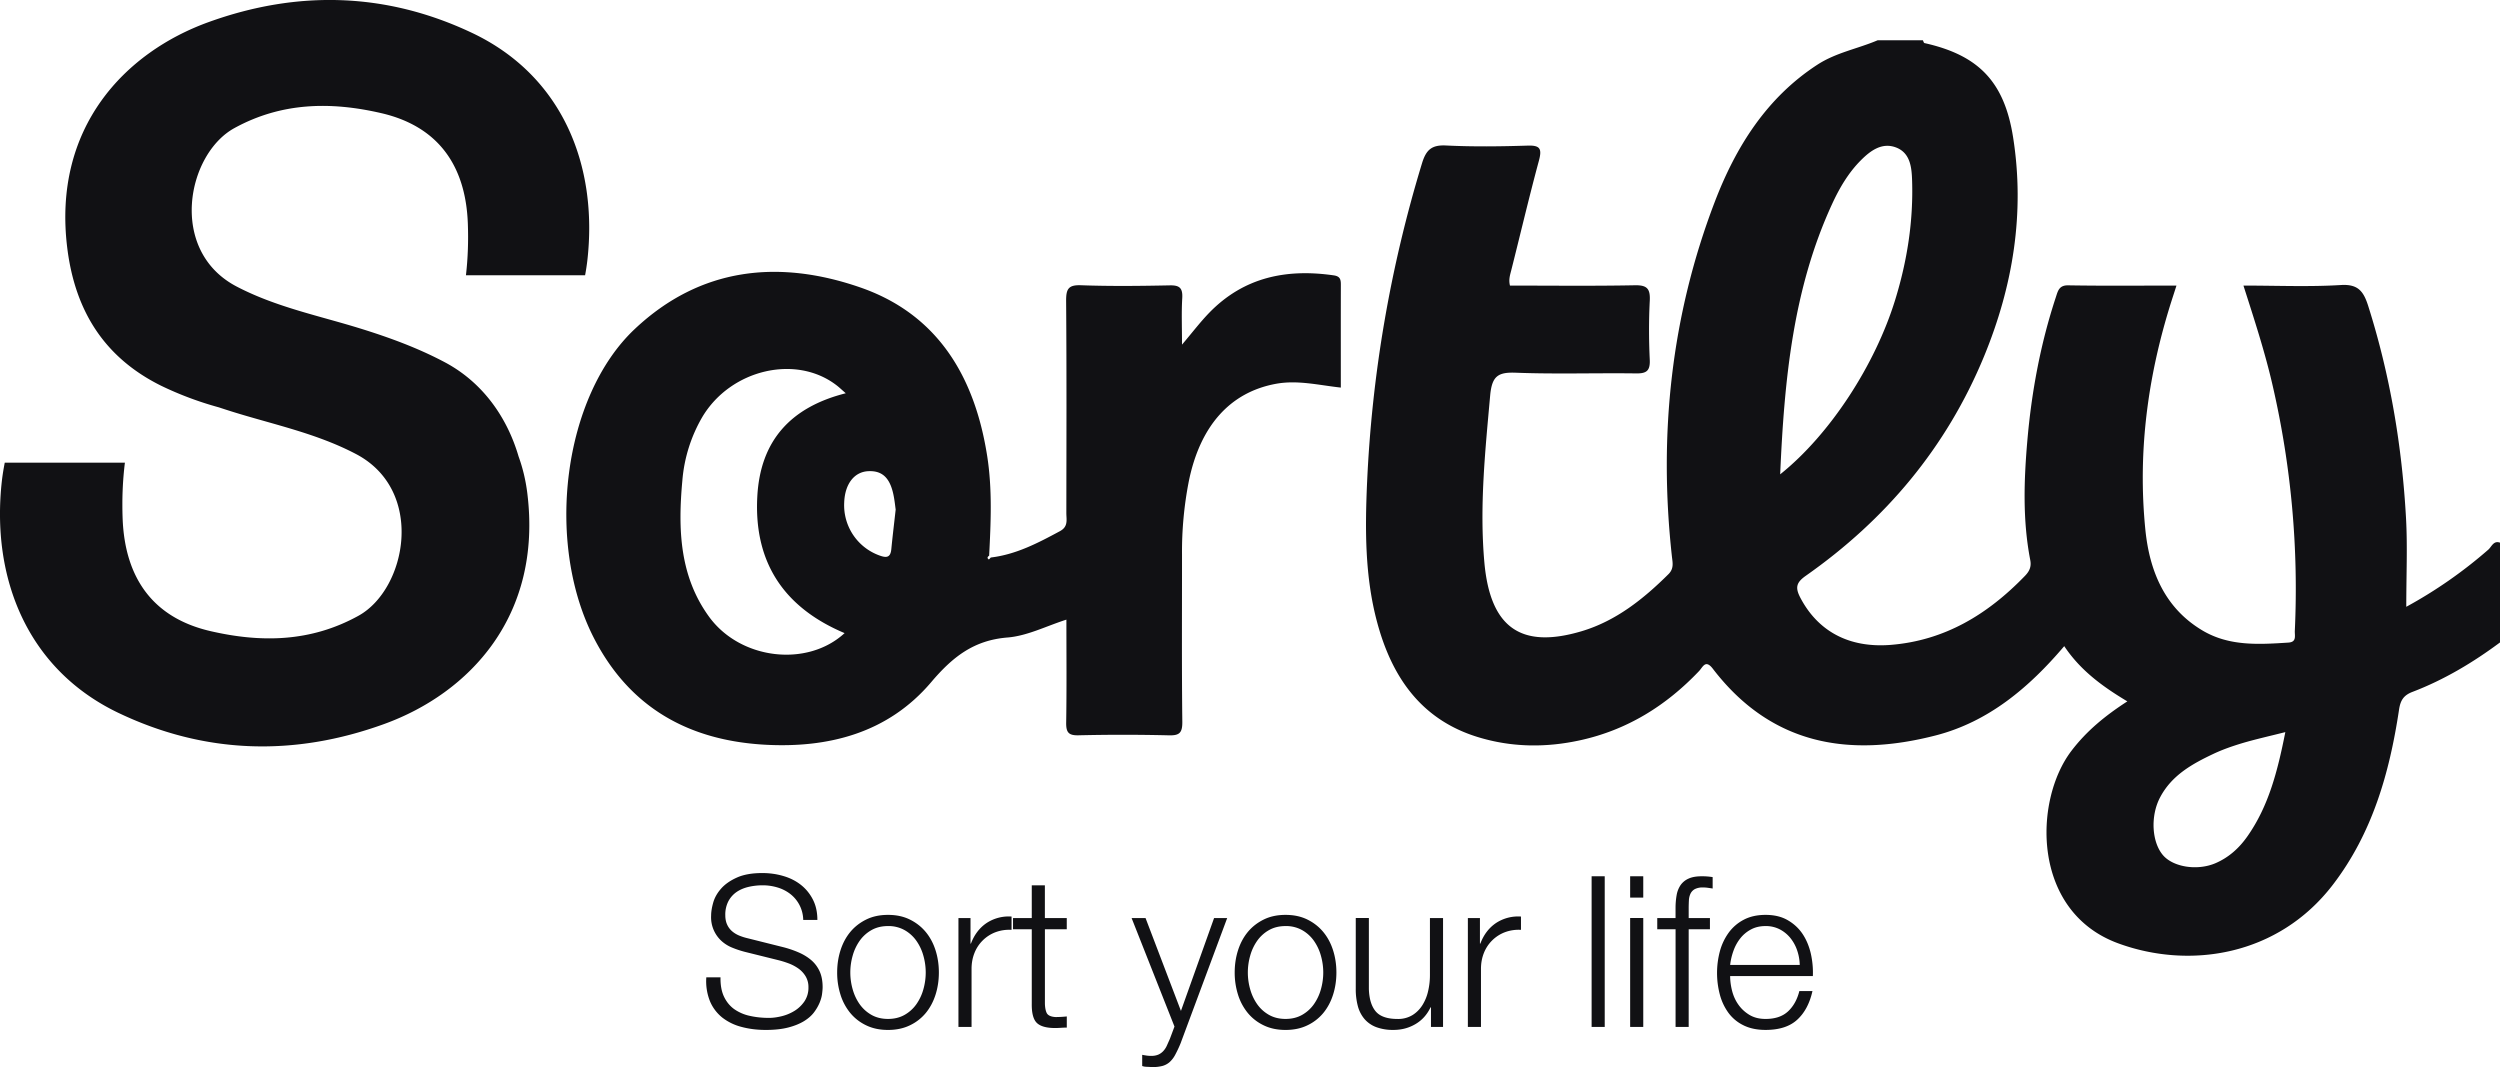 <svg width="82" height="35" xmlns="http://www.w3.org/2000/svg"><path d="M74.959 24.013c-.529.134-.971.232-1.405.36-.326.098-.65.21-.957.355-.691.328-1.36.696-1.744 1.422-.33.62-.274 1.497.11 1.919.346.378 1.123.494 1.706.243.428-.184.767-.485 1.04-.872.704-.998.996-2.148 1.25-3.427zM58.39 15.558c1.64-1.311 3.121-3.6 3.776-5.736.39-1.27.593-2.566.551-3.896-.013-.427-.056-.9-.514-1.084-.466-.185-.846.094-1.165.414-.41.41-.703.91-.947 1.44-1.28 2.78-1.566 5.758-1.701 8.862zM82 21.072c-.89.662-1.838 1.227-2.871 1.622-.294.112-.396.281-.441.587-.312 2.074-.877 4.051-2.169 5.737-1.795 2.343-4.701 2.783-7.043 1.923-2.841-1.042-2.78-4.677-1.533-6.313.5-.657 1.114-1.158 1.834-1.623-.808-.483-1.538-1.013-2.07-1.812-1.16 1.367-2.489 2.482-4.209 2.927-2.833.732-5.388.33-7.314-2.182-.246-.322-.328-.06-.456.074-1.084 1.14-2.36 1.93-3.892 2.267-1.136.25-2.264.236-3.374-.107-1.835-.567-2.805-1.948-3.291-3.76-.404-1.502-.398-3.043-.331-4.58a42.348 42.348 0 0 1 1.8-10.47c.136-.45.32-.613.789-.59.89.044 1.786.032 2.678.004.41-.013.475.102.369.496-.323 1.196-.606 2.403-.91 3.605-.039.152-.087.298-.039.49 1.359 0 2.726.017 4.092-.01.406-.009.515.112.493.516-.033.641-.03 1.287 0 1.927.018.377-.12.453-.456.448-1.311-.018-2.623.028-3.933-.023-.587-.023-.788.107-.846.75-.163 1.823-.353 3.639-.19 5.471.191 2.135 1.193 2.856 3.2 2.255 1.116-.336 2.015-1.05 2.84-1.87.188-.187.132-.386.11-.592-.438-3.99-.024-7.879 1.408-11.62.694-1.813 1.706-3.42 3.37-4.5.614-.397 1.32-.52 1.972-.798h1.483c.017.032.029.086.052.092 1.766.395 2.62 1.256 2.908 3.095.39 2.482-.006 4.88-.952 7.177-1.237 2.999-3.236 5.368-5.847 7.2-.315.222-.356.387-.176.728.584 1.106 1.606 1.644 2.95 1.54 1.778-.14 3.194-1 4.419-2.27.151-.157.208-.307.168-.514-.25-1.293-.209-2.595-.097-3.896.138-1.61.431-3.191.937-4.726.064-.193.1-.392.399-.388 1.173.02 2.346.008 3.557.008l-.103.32c-.818 2.5-1.181 5.06-.917 7.69.138 1.366.64 2.564 1.863 3.297.882.529 1.857.465 2.827.403.28-.017.205-.225.212-.383a29.661 29.661 0 0 0-.727-8.047c-.252-1.1-.603-2.17-.958-3.28 1.107 0 2.154.046 3.195-.018.56-.035.743.2.897.686.719 2.27 1.11 4.598 1.241 6.973.05.918.008 1.842.008 2.895a14.975 14.975 0 0 0 2.69-1.874c.109-.095.17-.307.384-.23v3.273zm-52.622-4.36c-.015-.106-.029-.24-.052-.373-.106-.64-.364-.908-.847-.884-.46.022-.766.419-.789 1.024a1.751 1.751 0 0 0 1.161 1.742c.223.081.357.072.384-.208.041-.424.093-.847.143-1.3zm-1.675 4.054c-1.949-.82-2.979-2.276-2.864-4.469.095-1.838 1.089-2.94 2.902-3.398-.135-.118-.213-.193-.298-.258-1.332-1.03-3.478-.525-4.408 1.038a4.925 4.925 0 0 0-.654 2.087c-.144 1.573-.098 3.121.874 4.46 1.027 1.415 3.224 1.67 4.448.54zm4.796-2.48c.825-.097 1.545-.475 2.267-.864.28-.151.21-.377.21-.595.003-2.317.011-4.634-.007-6.95-.003-.396.07-.536.487-.521.968.035 1.938.024 2.906.004.316-.007.435.075.416.414-.029.48-.008.964-.008 1.53.33-.388.592-.734.89-1.042 1.14-1.176 2.54-1.453 4.086-1.23.21.03.235.135.234.309-.003 1.125-.001 2.25-.001 3.372-.73-.081-1.422-.254-2.128-.124-1.51.277-2.496 1.389-2.862 3.217a12.02 12.02 0 0 0-.219 2.377c.001 1.83-.011 3.66.01 5.491.004.368-.097.454-.443.445a61.957 61.957 0 0 0-2.964-.001c-.331.008-.408-.102-.402-.424.018-1.11.007-2.22.007-3.37-.657.209-1.284.534-1.932.586-1.1.088-1.796.631-2.504 1.466-1.418 1.67-3.37 2.167-5.462 2.05-2.454-.14-4.407-1.185-5.594-3.487-1.617-3.135-1.024-7.93 1.335-10.148 2.156-2.03 4.727-2.285 7.388-1.366 2.534.875 3.763 2.912 4.172 5.542.169 1.087.118 2.172.063 3.26-.058.037-.074.08-.011.123.005.004.043-.041.066-.064zM3.883 23.382C.89 21.95-.297 18.955.062 15.768c.023-.2.056-.396.094-.593h3.941c-.076.612-.097 1.22-.075 1.831.074 1.98 1.02 3.263 2.878 3.694 1.654.383 3.287.366 4.858-.503 1.58-.873 2.2-4.105-.08-5.304-1.294-.68-2.701-.966-4.07-1.393a30.622 30.622 0 0 1-.43-.139 11.034 11.034 0 0 1-1.895-.71c-1.847-.916-2.816-2.436-3.075-4.503C1.712 4.192 4.095 1.714 6.853.721c2.915-1.05 5.82-.973 8.63.358 2.963 1.403 4.136 4.34 3.782 7.464a7.192 7.192 0 0 1-.074.486h-3.908c.065-.567.083-1.131.062-1.7-.072-1.94-1.01-3.198-2.849-3.62-1.636-.377-3.253-.36-4.807.492-1.564.857-2.178 4.026.078 5.2 1.281.668 2.674.949 4.028 1.367.96.297 1.897.638 2.793 1.113 1.236.656 2.042 1.796 2.421 3.09.135.373.233.772.286 1.201.502 4.035-1.906 6.563-4.692 7.575-2.946 1.07-5.88.992-8.72-.365zm19.75 8.675c-.005.254.034.466.116.637.082.171.195.307.338.409a1.4 1.4 0 0 0 .51.218c.195.044.405.066.628.066.127 0 .266-.019.417-.056.15-.037.29-.096.42-.176.13-.081.238-.185.325-.312a.798.798 0 0 0 .13-.46.682.682 0 0 0-.093-.36.85.85 0 0 0-.239-.257 1.403 1.403 0 0 0-.325-.17 3.145 3.145 0 0 0-.348-.107l-1.087-.27a3.224 3.224 0 0 1-.413-.138 1.175 1.175 0 0 1-.352-.222 1.052 1.052 0 0 1-.335-.83c0-.12.023-.261.068-.423.046-.161.131-.314.257-.457.125-.143.297-.264.516-.363.218-.1.499-.15.84-.15.242 0 .472.033.69.098.22.064.41.161.574.29.164.13.295.29.393.482.098.191.147.414.147.668h-.464a1.102 1.102 0 0 0-.42-.848 1.28 1.28 0 0 0-.417-.215 1.672 1.672 0 0 0-.496-.073c-.16 0-.313.018-.461.052-.148.035-.278.09-.39.166a.856.856 0 0 0-.27.302.955.955 0 0 0-.102.464c0 .115.02.215.058.3a.636.636 0 0 0 .16.219c.069.06.147.108.236.145.09.037.184.067.284.09l1.189.298c.173.046.336.103.489.17.152.067.287.15.403.249.116.1.207.22.273.363.066.144.1.317.1.52 0 .055-.006.129-.018.221-.011.093-.039.19-.082.295a1.47 1.47 0 0 1-.184.315c-.08.106-.19.202-.328.287-.14.085-.311.155-.516.208-.205.053-.451.08-.738.08s-.554-.034-.8-.101a1.712 1.712 0 0 1-.629-.308 1.356 1.356 0 0 1-.4-.533 1.768 1.768 0 0 1-.12-.783h.466zm5.494-1.682c-.205 0-.385.044-.54.131a1.19 1.19 0 0 0-.386.346 1.58 1.58 0 0 0-.232.489 2.009 2.009 0 0 0 0 1.114c.052.183.13.345.232.489.103.143.231.258.386.346.155.087.335.131.54.131.205 0 .385-.044.54-.131a1.19 1.19 0 0 0 .386-.346 1.58 1.58 0 0 0 .232-.489 2.009 2.009 0 0 0 0-1.114 1.58 1.58 0 0 0-.232-.489 1.19 1.19 0 0 0-.386-.346 1.077 1.077 0 0 0-.54-.131zm0-.367c.269 0 .507.05.714.152.207.102.382.238.523.409.141.17.248.37.321.598.073.229.11.472.11.731 0 .258-.037.502-.11.73-.073.229-.18.429-.321.6a1.52 1.52 0 0 1-.523.404c-.207.1-.445.15-.714.15-.269 0-.507-.05-.714-.15a1.52 1.52 0 0 1-.523-.405 1.775 1.775 0 0 1-.321-.599 2.39 2.39 0 0 1-.11-.73c0-.259.037-.502.11-.73.073-.229.18-.429.321-.6.141-.17.316-.306.523-.408.207-.102.445-.152.714-.152zm2.31.104h.396v.837h.014c.11-.29.279-.514.509-.671a1.32 1.32 0 0 1 .823-.215v.436a1.284 1.284 0 0 0-.533.08 1.198 1.198 0 0 0-.683.678c-.064.16-.096.334-.096.523v1.904h-.43v-3.572zm2.836 0h.717v.367h-.717v2.41c0 .142.02.254.058.335.039.08.136.126.29.135.123 0 .246-.007.37-.02v.366a2.65 2.65 0 0 0-.192.007 2.65 2.65 0 0 1-.191.007c-.287 0-.488-.057-.602-.17-.114-.113-.168-.322-.164-.626v-2.444h-.615v-.367h.615v-1.074h.43v1.074zm2.843 0h.458l1.161 3.046 1.087-3.046h.43l-1.53 4.112a4.003 4.003 0 0 1-.178.378.859.859 0 0 1-.181.235.598.598 0 0 1-.232.125 1.257 1.257 0 0 1-.339.038 42.568 42.568 0 0 0-.201-.01.411.411 0 0 1-.127-.025v-.367c.05.01.1.018.147.025.048.007.097.01.147.01a.577.577 0 0 0 .236-.042.5.5 0 0 0 .16-.114.656.656 0 0 0 .117-.176l.102-.229.15-.401-1.407-3.56zm5.05.263c-.205 0-.385.044-.54.131a1.19 1.19 0 0 0-.386.346 1.58 1.58 0 0 0-.232.489 2.009 2.009 0 0 0 0 1.114c.052.183.13.345.232.489.102.143.231.258.386.346.155.087.335.131.54.131.205 0 .385-.044.54-.131a1.19 1.19 0 0 0 .386-.346 1.58 1.58 0 0 0 .232-.489 2.009 2.009 0 0 0 0-1.114 1.58 1.58 0 0 0-.232-.489 1.19 1.19 0 0 0-.386-.346 1.077 1.077 0 0 0-.54-.131zm0-.367c.269 0 .507.05.714.152.207.102.382.238.523.409.141.17.248.37.321.598.073.229.11.472.11.731 0 .258-.037.502-.11.73-.073.229-.18.429-.321.6a1.52 1.52 0 0 1-.523.404c-.207.1-.445.15-.714.15-.269 0-.507-.05-.714-.15a1.52 1.52 0 0 1-.523-.405 1.775 1.775 0 0 1-.321-.599 2.39 2.39 0 0 1-.11-.73c0-.259.037-.502.11-.73.073-.229.18-.429.321-.6.141-.17.316-.306.523-.408.207-.102.445-.152.714-.152zm5.166 3.676h-.396v-.644h-.014c-.114.24-.279.424-.495.55-.217.128-.457.191-.721.191a1.55 1.55 0 0 1-.57-.093.95.95 0 0 1-.383-.267 1.086 1.086 0 0 1-.216-.422 2.152 2.152 0 0 1-.068-.568v-2.32h.43v2.327c.01.323.084.568.223.734.139.166.379.25.72.25a.9.9 0 0 0 .479-.122c.132-.08.241-.188.328-.322a1.46 1.46 0 0 0 .191-.46 2.29 2.29 0 0 0 .062-.53v-1.876h.43v3.572zm.814-3.572h.396v.837h.014c.109-.29.279-.514.509-.671a1.32 1.32 0 0 1 .823-.215v.436a1.284 1.284 0 0 0-.533.08 1.198 1.198 0 0 0-.683.678c-.064.16-.096.334-.096.523v1.904h-.43v-3.572zm4.059-1.371h.43v4.943h-.43v-4.943zm1.264 0h.43v.699h-.43v-.7zm0 1.37h.43v3.573h-.43v-3.572zm2.617.368h-.697v3.205h-.43V30.48h-.601v-.367h.6v-.326c0-.152.012-.293.035-.422a.83.83 0 0 1 .13-.333.627.627 0 0 1 .263-.214c.112-.051.254-.076.427-.076a2.12 2.12 0 0 1 .362.027v.374a9.613 9.613 0 0 0-.164-.024c-.05-.007-.1-.01-.15-.01a.552.552 0 0 0-.273.055.337.337 0 0 0-.14.149.578.578 0 0 0-.052.218 4.953 4.953 0 0 0-.007.27v.312h.697v.367zm2.946 1.17a1.595 1.595 0 0 0-.086-.478 1.313 1.313 0 0 0-.222-.405 1.103 1.103 0 0 0-.348-.284.987.987 0 0 0-.465-.107c-.178 0-.335.035-.471.107a1.103 1.103 0 0 0-.349.284 1.42 1.42 0 0 0-.229.408 2.024 2.024 0 0 0-.113.475h2.283zm-2.283.367c0 .157.022.32.065.488.044.168.113.32.209.453.095.134.216.245.362.333.146.087.321.131.526.131.314 0 .56-.083.738-.249.178-.166.3-.388.37-.665h.43c-.091.407-.259.72-.503.942-.243.222-.588.332-1.035.332-.278 0-.518-.05-.72-.149a1.33 1.33 0 0 1-.496-.408 1.787 1.787 0 0 1-.284-.602 2.773 2.773 0 0 1 0-1.416 1.87 1.87 0 0 1 .284-.606 1.43 1.43 0 0 1 .495-.43c.203-.108.443-.162.721-.162.283 0 .524.057.724.173.201.115.364.266.49.453.124.187.214.402.27.644.054.243.077.488.067.738H56.75z" fill="#111114" fill-rule="evenodd"/></svg>